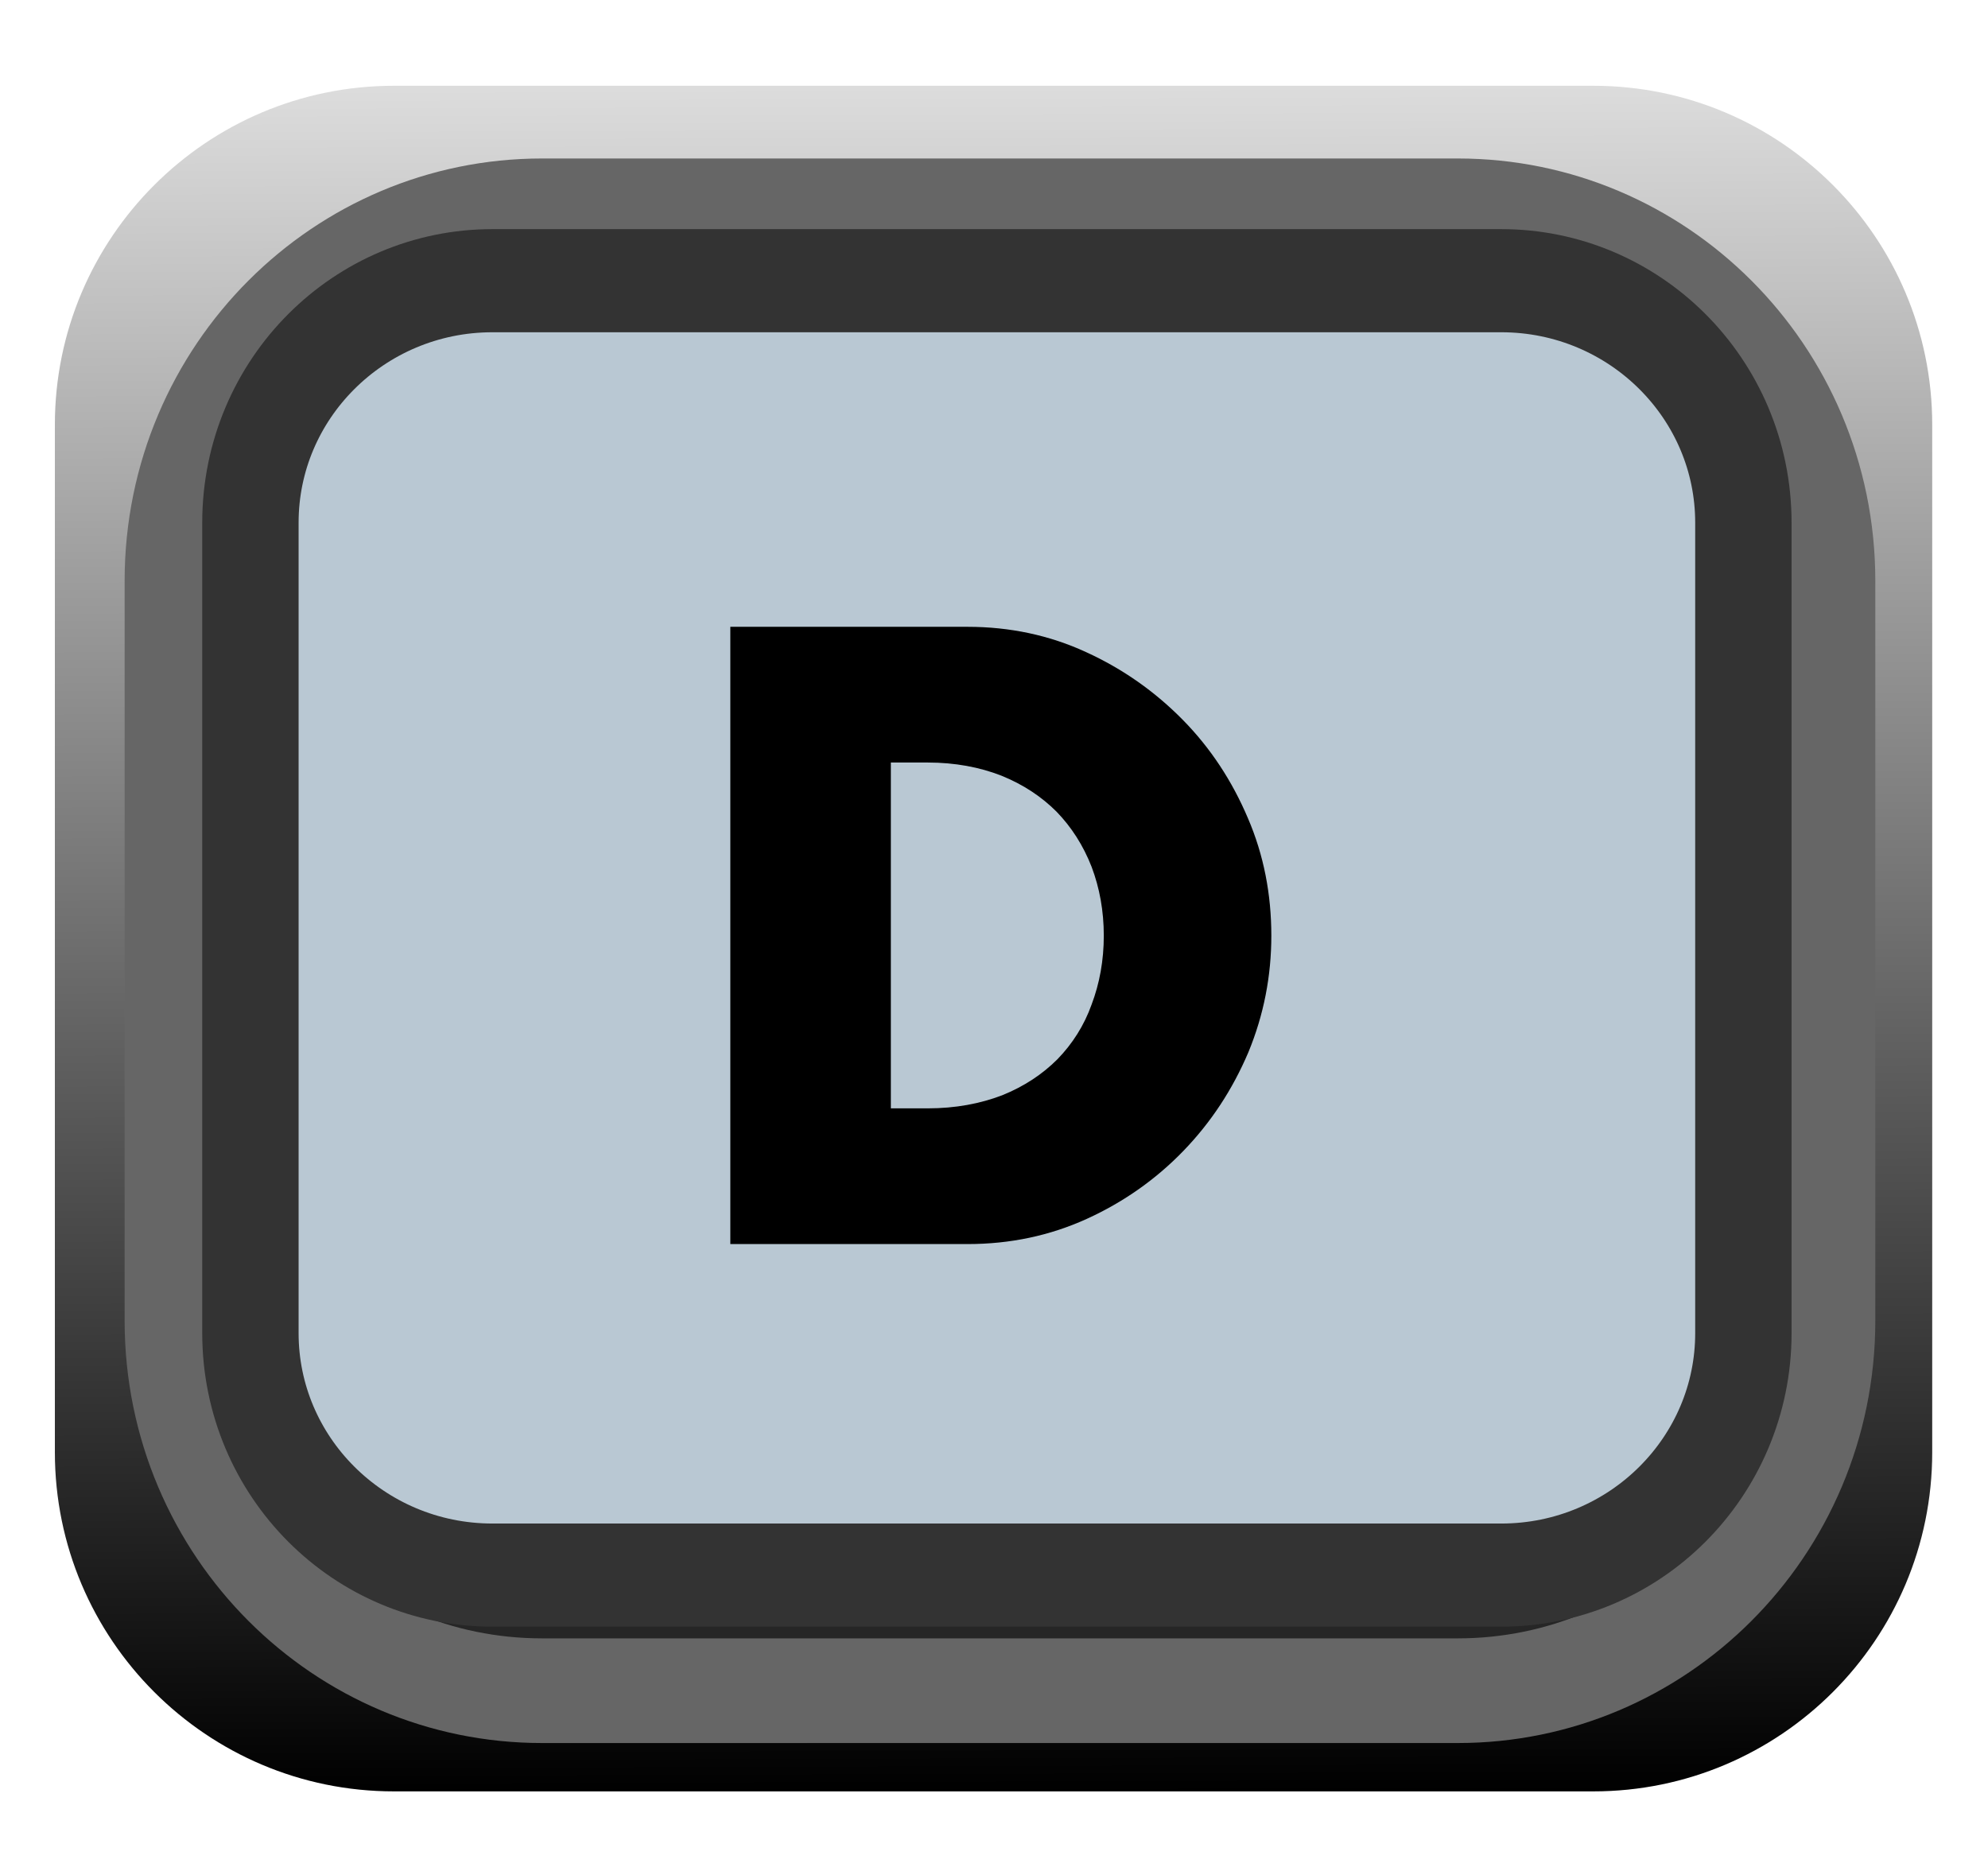 <svg xmlns:dc="http://purl.org/dc/elements/1.1/" xmlns:cc="http://creativecommons.org/ns#" xmlns:rdf="http://www.w3.org/1999/02/22-rdf-syntax-ns#" xmlns:svg="http://www.w3.org/2000/svg" xmlns="http://www.w3.org/2000/svg" xmlns:xlink="http://www.w3.org/1999/xlink" xmlns:sodipodi="http://sodipodi.sourceforge.net/DTD/sodipodi-0.dtd" xmlns:inkscape="http://www.inkscape.org/namespaces/inkscape" width="17" height="16" viewBox="0 0 17 16" version="1.1" xml:space="preserve" style="fill-rule:evenodd;clip-rule:evenodd;stroke-linecap:round;stroke-linejoin:round;stroke-miterlimit:1.5;" id="svg24362" sodipodi:docname="ButtonD_ON.svg" inkscape:version="0.92.3 (2405546, 2018-03-11)">
  <defs id="defs24366">
    <linearGradient inkscape:collect="always" id="linearGradient24935">
      <stop style="stop-color:#000000;stop-opacity:1;" offset="0" id="stop24931"/>
      <stop style="stop-color:#dcdcdc;stop-opacity:1" offset="1" id="stop24933"/>
    </linearGradient>
    <linearGradient inkscape:collect="always" xlink:href="#linearGradient24935" id="linearGradient24937" x1="92.834" y1="323.912" x2="92.788" y2="309.9" gradientUnits="userSpaceOnUse"/>
  </defs>
  <sodipodi:namedview pagecolor="#ffffff" bordercolor="#666666" borderopacity="1" objecttolerance="10" gridtolerance="10" guidetolerance="10" inkscape:pageopacity="0" inkscape:pageshadow="2" inkscape:window-width="1920" inkscape:window-height="1018" id="namedview24364" showgrid="false" inkscape:zoom="29.5" inkscape:cx="3.3475247" inkscape:cy="4.010349" inkscape:window-x="-8" inkscape:window-y="-8" inkscape:window-maximized="1" inkscape:current-layer="svg24362"/>
  <g transform="matrix(1.038,0,0,1.042,-79.791,-322.201)" id="g24343" style="stroke:none;fill-opacity:1;fill:url(#linearGradient24937)">
    <path d="m 92.788,312.7 c 0,-1.536 -1.251,-2.782 -2.792,-2.782 h -9.881 c -1.541,0 -2.793,1.246 -2.793,2.782 v 8.433 c 0,1.536 1.252,2.783 2.793,2.783 h 9.881 c 1.541,0 2.792,-1.247 2.792,-2.783 z" style="stroke:none;stroke-width:0.96px;fill-opacity:1;fill:url(#linearGradient24937)" id="path24341" inkscape:connector-curvature="0"/>
  </g>
  <g transform="matrix(1.027,0,0,1.133,-79.184,-350.508)" id="g24347">
    <path d="m 92.322,313.746 c 0,-1.541 -1.381,-2.792 -3.081,-2.792 h -7.626 c -1.7,0 -3.08,1.251 -3.08,2.792 v 5.586 c 0,1.541 1.38,2.792 3.08,2.792 h 7.626 c 1.7,0 3.081,-1.251 3.081,-2.792 z" style="fill:#262626;stroke:#666666;stroke-width:0.79px" id="path24345" inkscape:connector-curvature="0"/>
  </g>
  <g transform="matrix(0.926,0,0,0.991,-70.582,-305.755)" id="g24351" style="fill:#b9c8d3;fill-opacity:1">
    <path d="m 92.322,313.042 c 0,-1.153 -1.002,-2.088 -2.236,-2.088 H 80.77 c -1.234,0 -2.235,0.935 -2.235,2.088 v 6.994 c 0,1.153 1.001,2.088 2.235,2.088 h 9.316 c 1.234,0 2.236,-0.935 2.236,-2.088 z" style="fill:#b9c8d3;stroke:#333333;stroke-width:0.89px;fill-opacity:1" id="path24349" inkscape:connector-curvature="0"/>
  </g>
  <g id="text9293.-4" transform="matrix(4.002,0,0,4.002,5.693,10.639)" style="fill:#000000;fill-opacity:1">
    <path d="M 0.481,-0.29 H 0.56 c 0.059,0 0.112,-0.01 0.159,-0.028 C 0.766,-0.337 0.805,-0.363 0.837,-0.395 0.869,-0.428 0.894,-0.467 0.91,-0.512 0.927,-0.557 0.936,-0.606 0.936,-0.659 0.936,-0.712 0.927,-0.761 0.91,-0.806 0.892,-0.852 0.867,-0.891 0.835,-0.924 0.803,-0.956 0.764,-0.982 0.717,-1.001 0.671,-1.019 0.618,-1.029 0.56,-1.029 H 0.481 Z M 0.138,-1.319 h 0.507 c 0.09,0 0.175,0.018 0.253,0.054 0.079,0.036 0.148,0.085 0.207,0.145 0.059,0.06 0.105,0.13 0.139,0.21 0.034,0.079 0.05,0.163 0.05,0.251 0,0.086 -0.016,0.169 -0.049,0.249 -0.034,0.08 -0.08,0.15 -0.139,0.211 C 1.048,-0.139 0.979,-0.09 0.9,-0.054 0.821,-0.018 0.736,0 0.645,0 H 0.138 Z" style="fill:#000000;fill-rule:nonzero;fill-opacity:1" id="path24355" inkscape:connector-curvature="0"/>
  </g>
</svg>